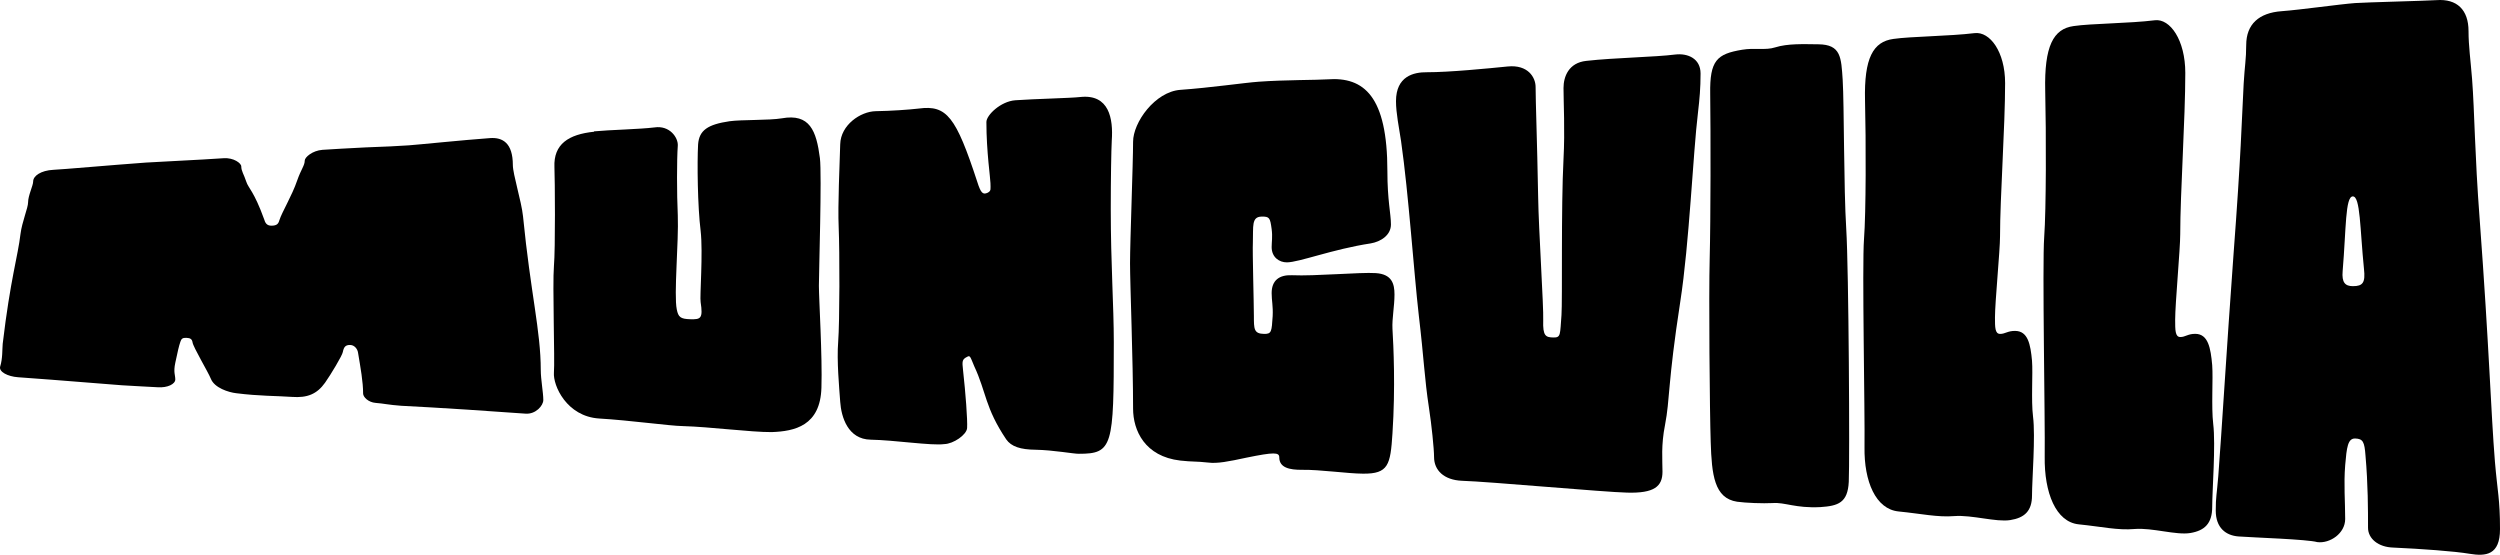 <?xml version="1.0" encoding="UTF-8"?>
<svg id="uuid-cd494550-d140-4d55-b8a2-0e829849c2d6" 
xmlns="http://www.w3.org/2000/svg" viewBox="0 0 383.954 85.199">
<g id="uuid-d07eb502-0070-4064-89c0-cfbf8c7d9f4a"><g>
<path d="M32.378,58.16c-.39-.987-2.729-4.884-2.807-5.581-.078-.473-.312-.67-.936-.694-.623-.025-.779,.156-.935,.616-.234,.689-.39,1.382-.779,3.219-.312,1.468-0,1.858,0,2.555-0,.699-1.169,1.312-2.729,1.198-1.169-.084-3.508-.161-5.457-.302-3.118-.225-8.575-.706-15.981-1.236-1.559-.114-2.963-.833-2.729-1.642,.39-1.215,.312-2.67,.39-3.493,1.169-9.883,2.338-13.484,2.729-16.843,.234-1.889,1.169-4.034,1.169-4.879,0-1.051,.78-2.575,.78-3.211-0-.844,1.17-1.689,3.118-1.789,1.169-.04,8.887-.725,14.188-1.11,1.325-.097,8.419-.421,11.927-.669,1.559-.114,2.729,.771,2.729,1.257-0,.726,.39,1.184,.78,2.375,.311,.959,1.169,1.427,2.729,5.734,.156,.534,.389,1.018,1.169,.996,.78-.022,1.014-.276,1.169-.826,.39-1.246,1.949-3.793,2.729-6.091,.624-1.786,1.169-2.326,1.169-3.08,0-.501,1.17-1.54,2.729-1.654,1.403-.101,3.976-.236,6.627-.374,2.65-.086,5.301-.221,6.626-.316,1.559-.11,8.185-.8,12.473-1.111,1.949-.143,3.508,.757,3.508,4.143-0,1.402,1.325,5.576,1.559,7.842,1.17,11.856,2.728,17.636,2.729,23.642,0,1.428,.39,3.453,.39,4.599-0,.861-1.169,2.209-2.729,2.094-14.812-1.06-17.54-1.097-19.099-1.21-1.949-.141-2.728-.355-3.898-.439-1.169-.085-1.949-.92-1.949-1.439-0-1.819-.39-3.922-.779-6.27-.078-.574-.546-1.162-1.169-1.187-.779-.031-1.013,.32-1.169,1.084-.077,.516-1.871,3.5-2.729,4.71-1.247,1.753-2.729,2.347-5.067,2.179-2.339-.166-5.067-.119-8.576-.567-1.169-.133-3.352-.818-3.897-2.228Z"/><path d="M91.233,20.174c2.339-.228,7.016-.323,9.277-.604,2.339-.354,3.664,1.571,3.586,2.803-.156,2.151-.156,7.346,0,10.707,.156,4.042-.624,12.173-.156,14.437,.234,1.166,.546,1.479,2.105,1.512,1.559,.034,1.949-.084,1.559-2.627-.156-.802,.39-7.549,0-10.948-.468-3.764-.545-10.484-.39-13.274,.156-2.17,1.481-3.067,4.833-3.56,1.793-.257,6.081-.119,8.029-.448,4.287-.766,5.301,1.894,5.847,6.117,.312,2.538-.156,17.652-.156,19.604,0,1.954,.546,10.925,.39,15.631-.156,5.892-4.131,6.712-7.64,6.839-3.196,.022-9.433-.806-13.643-.922-1.949-.021-8.186-.893-12.863-1.165-4.989-.321-7.094-5.062-6.938-7.057,.156-1.839-.234-13.529,0-16.346,.233-2.649,.156-13.304,.078-15.198-.156-3.552,2.183-5.041,6.081-5.443v-.059Z"/><path d="M141.124,16.669c4.288-.567,5.691,1.259,8.965,11.253,.546,1.729,.858,2.001,1.559,1.696,.624-.303,.468-.579,.468-1.493-0-.706-.624-4.825-.624-9.387-0-1.049,2.183-3.171,4.444-3.34,2.962-.215,8.575-.328,9.978-.5,4.443-.475,5.068,3.334,4.834,6.676-.078,1.483-.156,5.845-.156,10.499-0,8.492,.468,14.926,.468,20.476-0,15.98-.156,17.158-5.379,17.143-.779,.015-3.898-.57-6.627-.62-2.338-.024-3.742-.483-4.521-1.598-3.275-4.879-3.04-7.234-4.912-11.235-.624-1.49-.623-1.697-1.091-1.435-.78,.391-.779,.668-.624,2.065,.39,3.492,.702,7.623,.624,8.872-.077,1.043-2.105,2.431-3.508,2.465-1.949,.271-7.64-.619-11.304-.679-3.508-.062-4.521-3.499-4.677-5.811-.156-2.187-.545-6.286-.312-9.242,.234-3.023,.234-13.841,.078-17.527-.156-3.553,.156-9.692,.234-12.798,.078-2.963,3.118-5.032,5.457-5.073,2.339-.034,5.068-.227,6.627-.406Z"/><path d="M193.355,12.547c3.897-.284,8.965-.251,10.523-.361,5.613-.418,9.199,2.595,9.199,14.1-0,4.507,.546,6.546,.546,8.189-0,1.643-1.56,2.648-3.118,2.908-5.847,.89-10.992,2.909-12.863,2.912-1.169,.004-2.339-.777-2.339-2.347,0-.786,.156-1.574,0-2.751-.234-1.725-.311-1.958-1.559-1.931-1.559,.035-1.248,1.51-1.325,3.931-.078,1.561,.155,9.287,.155,11.318-0,2.03,0,2.732,1.56,2.767,1.169,.026,1.169-.366,1.325-2.723,.078-1.571-.156-2.36-.156-3.539-0-1.963,1.17-2.828,3.118-2.75,3.509,.163,10.524-.483,12.863-.325,2.495,.16,2.885,1.642,2.885,3.286-0,1.809-.39,3.693-.312,5.254,.156,2.628,.468,8.975,0,16.098-.311,4.828-.623,6.201-4.521,6.164-2.338-.007-6.626-.635-9.354-.591-1.949,.018-3.508-.333-3.508-1.907,0-.791-.78-.833-5.067,.045-2.729,.59-4.443,.926-5.847,.749-1.949-.216-2.339-.091-4.288-.307-5.457-.633-7.249-4.626-7.25-7.973,0-7.458-.468-19.012-.468-22.356-0-3.345,.468-15.276,.468-18.635,0-2.966,3.352-7.673,7.25-7.971,4.678-.332,9.745-1.083,12.084-1.254Z"/><path d="M231.552,10.21c3.118-.313,4.289,1.677,4.288,3.147-0,2.158,.233,8.186,.39,16.824,.078,5.174,.858,16.852,.779,19.02-.078,2.422,.39,2.605,1.56,2.63,1.169,.025,1.012-.413,1.247-3.457,.156-2.179-.078-16.542,.311-23.961,.234-4.368,0-8.716,0-10.893,0-1.741,.781-3.886,3.509-4.172,4.365-.491,10.523-.573,13.642-.974,1.95-.232,3.898,.63,3.898,2.912,0,2.279-.157,3.93-.39,5.946-.78,6.416-1.325,20.081-2.729,29.125-1.949,12.64-1.56,14.874-2.339,18.905-.624,3.122-.39,5.383-.39,7.185,0,2.253-1.247,3.337-5.457,3.21-3.43-.072-21.282-1.699-25.336-1.817-2.807-.12-4.288-1.644-4.288-3.642-0-1.251-.389-5.025-.779-7.538-.702-4.605-.779-7.601-1.56-14.167-.779-6.811-1.559-18.635-2.729-26.815-.311-2.046-.78-4.322-.779-6.131,0-3.86,2.728-4.472,4.756-4.452,3.43,.005,9.432-.587,12.395-.885Z"/><path d="M272.634,7.276c1.948-.606,4.287-.497,6.626-.473,3.508,.032,3.508,2.036,3.742,5.452,.233,3.801,.156,16.675,.546,22.872,.39,6.192,.545,35.628,.39,38.866-.157,3.239-1.638,3.706-4.366,3.889-3.82,.195-5.457-.768-7.327-.62-1.481,.08-4.132-.019-5.457-.207-3.509-.534-3.898-4.126-4.054-9.164-.156-4.676-.312-22.41-.156-28.261,.156-6.035,.156-19.209,.078-25.24-.078-5.114,1.014-6.103,4.911-6.752,1.95-.326,3.586,.116,5.067-.362Z"/><path d="M303.271,5.087c2.338-.273,4.677,2.861,4.677,7.673,0,6.712-.779,17.54-.779,23.531-0,2.202-.779,10.092-.779,12.483-0,1.497,0,2.494,.779,2.508,.779,.014,1.169-.48,2.339-.461,1.949,.03,2.339,2.053,2.572,4.581,.156,2.023-.155,6.047,.156,8.581,.389,3.046-.156,9.681-.156,12.099-0,2.422-1.169,3.451-3.352,3.795-2.184,.341-5.848-.817-8.576-.615-2.572,.209-5.066-.365-8.575-.712-3.508-.357-5.301-4.608-5.223-9.875,.078-5.282-.39-27.929-.078-31.957,.312-4.033,.312-15.08,.156-21.31-.156-6.512,1.247-9.009,4.365-9.43,2.651-.385,8.575-.417,12.474-.891Z"/><path d="M330.945,3.11c2.338-.279,4.677,3.03,4.677,8.095-0,7.066-.779,18.464-.779,24.772-0,2.319-.779,10.625-.779,13.143-0,1.575-0,2.627,.779,2.64,.779,.014,1.169-.506,2.339-.488,1.949,.03,2.338,2.159,2.572,4.819,.156,2.128-.156,6.364,.156,9.03,.39,3.205-.156,10.188-.156,12.733,0,2.549-1.169,3.636-3.352,4.006-2.184,.368-5.848-.839-8.576-.615-2.572,.23-5.066-.365-8.575-.717-3.508-.363-5.301-4.841-5.223-10.397,.078-5.572-.389-29.466-.078-33.715,.311-4.255,.311-15.909,.156-22.483-.157-6.871,1.247-9.5,4.365-9.932,2.651-.396,8.575-.406,12.474-.891Z"/><path d="M361.737,.469c1.558-.115,10.914-.34,12.473-.449,3.118-.226,4.911,1.464,4.911,4.764-0,2.273,.313,4.415,.546,7.362,.39,5.104,.39,11.357,1.17,21.602,1.48,19.945,1.715,29.475,2.338,37.162,.39,4.597,.78,5.767,.78,10.351,0,4.014-2.183,4.197-4.678,3.789-2.339-.396-7.406-.756-11.693-.952-2.339-.058-3.899-1.389-3.898-3.048-0-2.768-0-6.646-.39-11.092-.155-2.109-.39-2.562-1.559-2.613-1.17-.05-1.325,1.374-1.56,4.114-.234,2.959-0,5.503,0,8.254-0,2.205-2.339,3.797-4.287,3.545-1.56-.438-9.667-.691-12.084-.867-1.949-.141-3.508-1.317-3.508-3.971,0-2.125,.156-2.434,.39-5.292,.546-7.096,1.247-19.087,2.339-34.042,1.169-15.502,1.247-20.346,1.56-26.244,.155-2.685,.39-3.771,.39-5.914-0-3.21,1.948-4.957,5.457-5.211,2.728-.193,8.965-1.079,11.304-1.249Zm-1.949,41.165c-.156,1.759,.389,2.31,1.56,2.315,1.558,.006,1.948-.548,1.715-2.65-.624-6.191-.546-11.16-1.715-11.136-1.17,.025-1.014,4.978-1.56,11.471Z"/></g></g></svg>